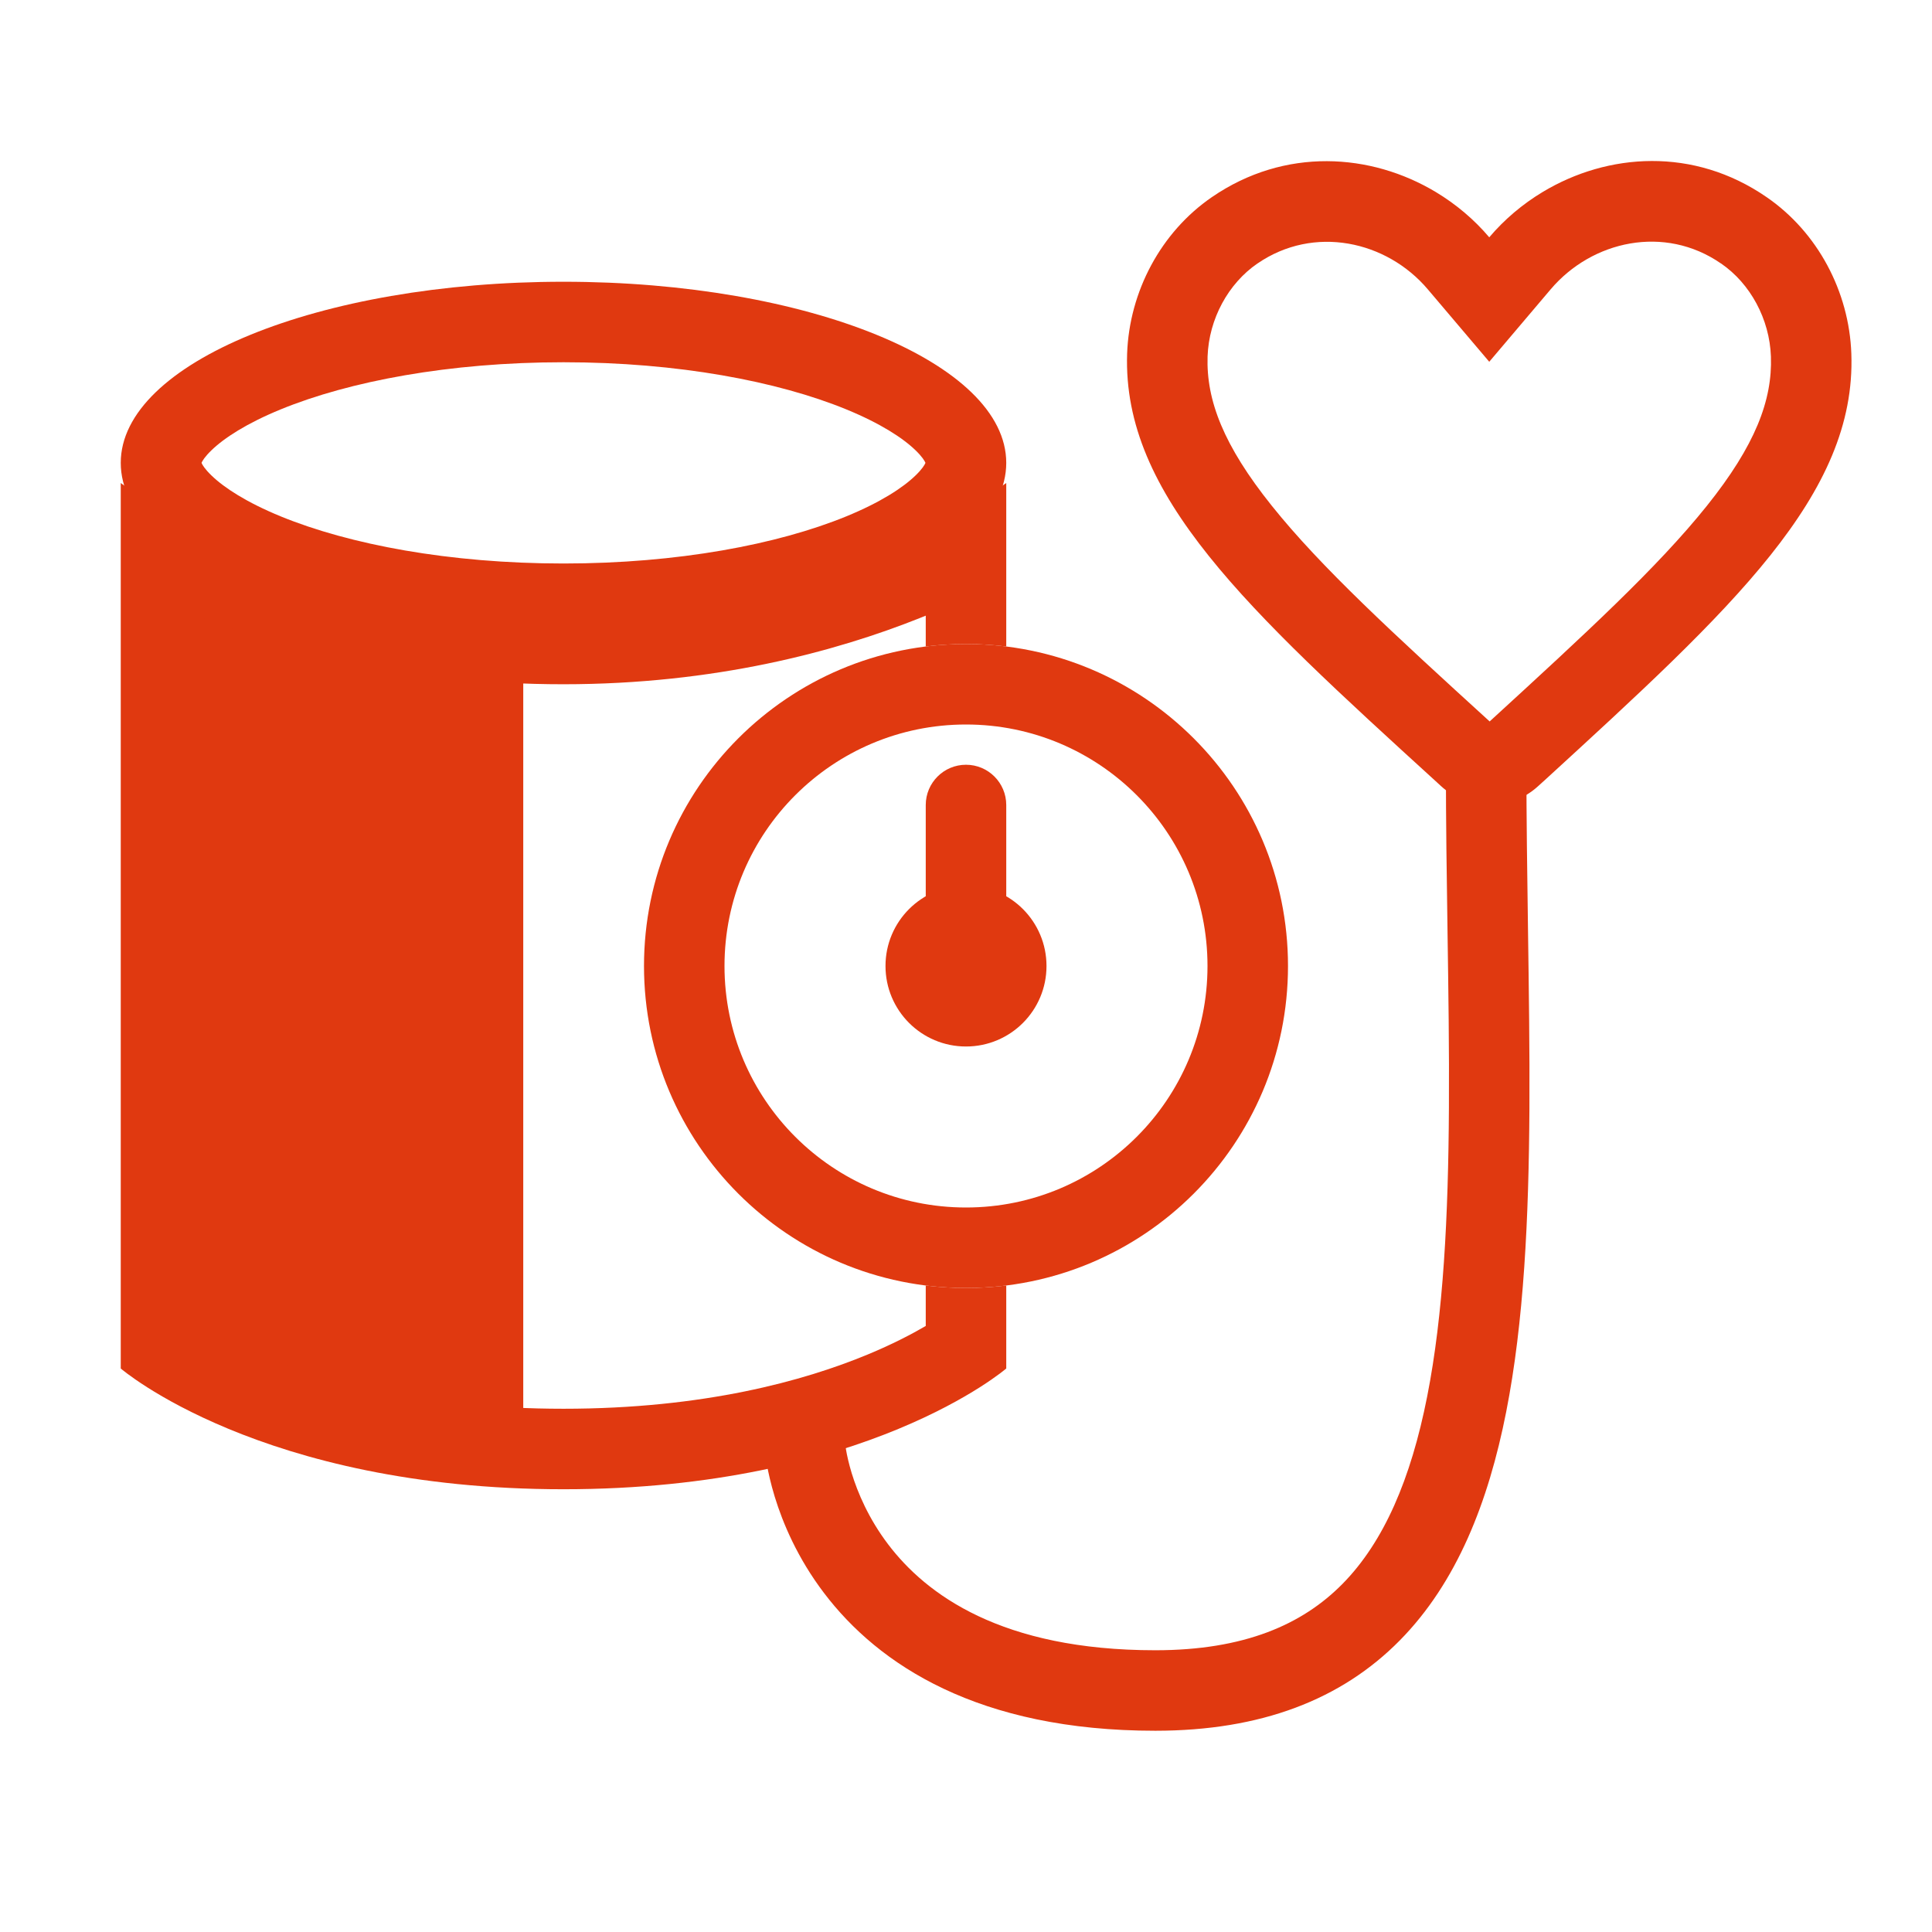 <!DOCTYPE svg PUBLIC "-//W3C//DTD SVG 1.1//EN" "http://www.w3.org/Graphics/SVG/1.1/DTD/svg11.dtd">
<!-- Uploaded to: SVG Repo, www.svgrepo.com, Transformed by: SVG Repo Mixer Tools -->
<svg width="800px" height="800px" viewBox="0 0 48 48" fill="none" xmlns="http://www.w3.org/2000/svg">
<g id="SVGRepo_bgCarrier" stroke-width="0"/>
<g id="SVGRepo_tracerCarrier" stroke-linecap="round" stroke-linejoin="round"/>
<g id="SVGRepo_iconCarrier"> <path fill-rule="evenodd" clip-rule="evenodd" d="M36.923 18C37.475 18 37.923 18.448 37.923 19C37.923 20.323 37.943 21.692 37.962 23.047C37.984 24.593 38.006 26.119 37.998 27.536C37.983 30.255 37.862 32.842 37.42 35.082C36.979 37.316 36.199 39.313 34.779 40.754C33.331 42.224 31.331 43 28.703 43C24.31 43 21.827 41.363 20.473 39.578C19.812 38.708 19.448 37.839 19.248 37.186C19.148 36.858 19.088 36.582 19.052 36.382C19.034 36.281 19.023 36.2 19.015 36.139C19.011 36.109 19.009 36.085 19.007 36.066L19.005 36.042L19.004 36.033L19.003 36.03L19.003 36.028C19.003 36.028 19.003 36.027 20 35.947L19.003 36.027L18.924 35.03L20.917 34.871L20.996 35.861L20.997 35.864C20.997 35.867 20.998 35.877 21 35.891C21.003 35.92 21.01 35.968 21.022 36.033C21.045 36.164 21.087 36.36 21.16 36.6C21.308 37.082 21.578 37.726 22.066 38.369C23.008 39.611 24.877 41 28.703 41C30.91 41 32.356 40.364 33.355 39.35C34.383 38.306 35.053 36.747 35.458 34.694C35.862 32.647 35.983 30.215 35.998 27.525C36.007 26.071 35.985 24.616 35.963 23.122C35.943 21.788 35.923 20.424 35.923 19C35.923 18.448 36.37 18 36.923 18Z" fill="#e03910"/> <path fill-rule="evenodd" clip-rule="evenodd" d="M23.003 11.47C23.004 11.47 23.003 11.473 23.001 11.48C23.002 11.473 23.003 11.47 23.003 11.47ZM22.993 11.5C22.973 11.452 22.912 11.347 22.745 11.186C22.432 10.883 21.874 10.518 21.021 10.169C19.325 9.475 16.843 9 14 9C11.156 9 8.675 9.475 6.979 10.169C6.126 10.518 5.568 10.883 5.255 11.186C5.088 11.347 5.027 11.452 5.007 11.5C5.027 11.548 5.088 11.653 5.255 11.814C5.568 12.117 6.126 12.482 6.979 12.831C8.675 13.525 11.156 14 14 14C16.843 14 19.325 13.525 21.021 12.831C21.874 12.482 22.432 12.117 22.745 11.814C22.912 11.653 22.973 11.548 22.993 11.5ZM4.997 11.47C4.997 11.47 4.998 11.473 4.999 11.48C4.997 11.473 4.996 11.47 4.997 11.47ZM4.997 11.53C4.996 11.53 4.997 11.527 4.999 11.52C4.998 11.527 4.997 11.53 4.997 11.53ZM23.001 11.52C23.003 11.527 23.004 11.53 23.003 11.53C23.003 11.53 23.002 11.527 23.001 11.52ZM14 16C20.075 16 25 13.985 25 11.5C25 9.015 20.075 7 14 7C7.925 7 3 9.015 3 11.5C3 13.985 7.925 16 14 16Z" fill="#e03910"/> <path d="M4 14L13 16.316V36L4 33.684V14Z" fill="#e03910"/> <path fill-rule="evenodd" clip-rule="evenodd" d="M25 12C25 12 24.306 12.514 23 13.116C21.15 13.969 18.072 15 14 15C9.844 15 6.815 13.996 5 13.149C3.678 12.533 3 12 3 12V34C3 34 6.474 37 14 37C21.526 37 25 34 25 34V31.938C24.672 31.979 24.339 32 24 32C23.661 32 23.328 31.979 23 31.938V32.943C22.651 33.147 22.171 33.398 21.556 33.653C19.98 34.306 17.49 35 14 35C10.51 35 8.02 34.306 6.444 33.653C5.829 33.398 5.349 33.147 5 32.943V15.331L5.056 15.354C7.119 16.189 10.124 17 14 17C17.766 17 20.767 16.186 22.846 15.358C22.898 15.337 22.949 15.316 23 15.296V16.062C23.328 16.021 23.661 16 24 16C24.339 16 24.672 16.021 25 16.062V12Z" fill="#e03910"/> <path fill-rule="evenodd" clip-rule="evenodd" d="M24 30C27.314 30 30 27.314 30 24C30 20.686 27.314 18 24 18C20.686 18 18 20.686 18 24C18 27.314 20.686 30 24 30ZM24 32C28.418 32 32 28.418 32 24C32 19.582 28.418 16 24 16C19.582 16 16 19.582 16 24C16 28.418 19.582 32 24 32Z" fill="#e03910"/> <path d="M26 24C26 25.105 25.105 26 24 26C22.895 26 22 25.105 22 24C22 22.895 22.895 22 24 22C25.105 22 26 22.895 26 24Z" fill="#e03910"/> <path d="M23 20C23 19.448 23.448 19 24 19C24.552 19 25 19.448 25 20V23C25 23.552 24.552 24 24 24C23.448 24 23 23.552 23 23V20Z" fill="#e03910"/> <path fill-rule="evenodd" clip-rule="evenodd" d="M37.01 17.924C39.387 15.747 41.187 14.092 42.407 12.567C43.608 11.067 44.036 9.944 43.998 8.859L43.998 8.858C43.965 7.925 43.484 7.044 42.76 6.547L42.754 6.544C41.359 5.58 39.555 5.974 38.525 7.189L37 8.988L35.474 7.189C34.449 5.979 32.642 5.584 31.241 6.547L31.24 6.547C30.516 7.044 30.035 7.924 30.002 8.856C29.966 9.943 30.398 11.068 31.596 12.564C32.817 14.091 34.623 15.748 37.01 17.924ZM28.003 8.788C27.886 12.306 30.972 15.126 35.695 19.432L35.794 19.523C36.478 20.157 37.531 20.157 38.214 19.532L38.304 19.45L38.359 19.401C43.051 15.104 46.122 12.292 45.996 8.788C45.942 7.246 45.16 5.769 43.891 4.898C42.079 3.646 39.942 3.798 38.327 4.77C37.826 5.072 37.375 5.453 37 5.896C36.626 5.454 36.176 5.075 35.677 4.774C34.062 3.802 31.922 3.652 30.108 4.898C28.84 5.769 28.057 7.246 28.003 8.788Z" fill="#e03910"/> </g>
</svg>